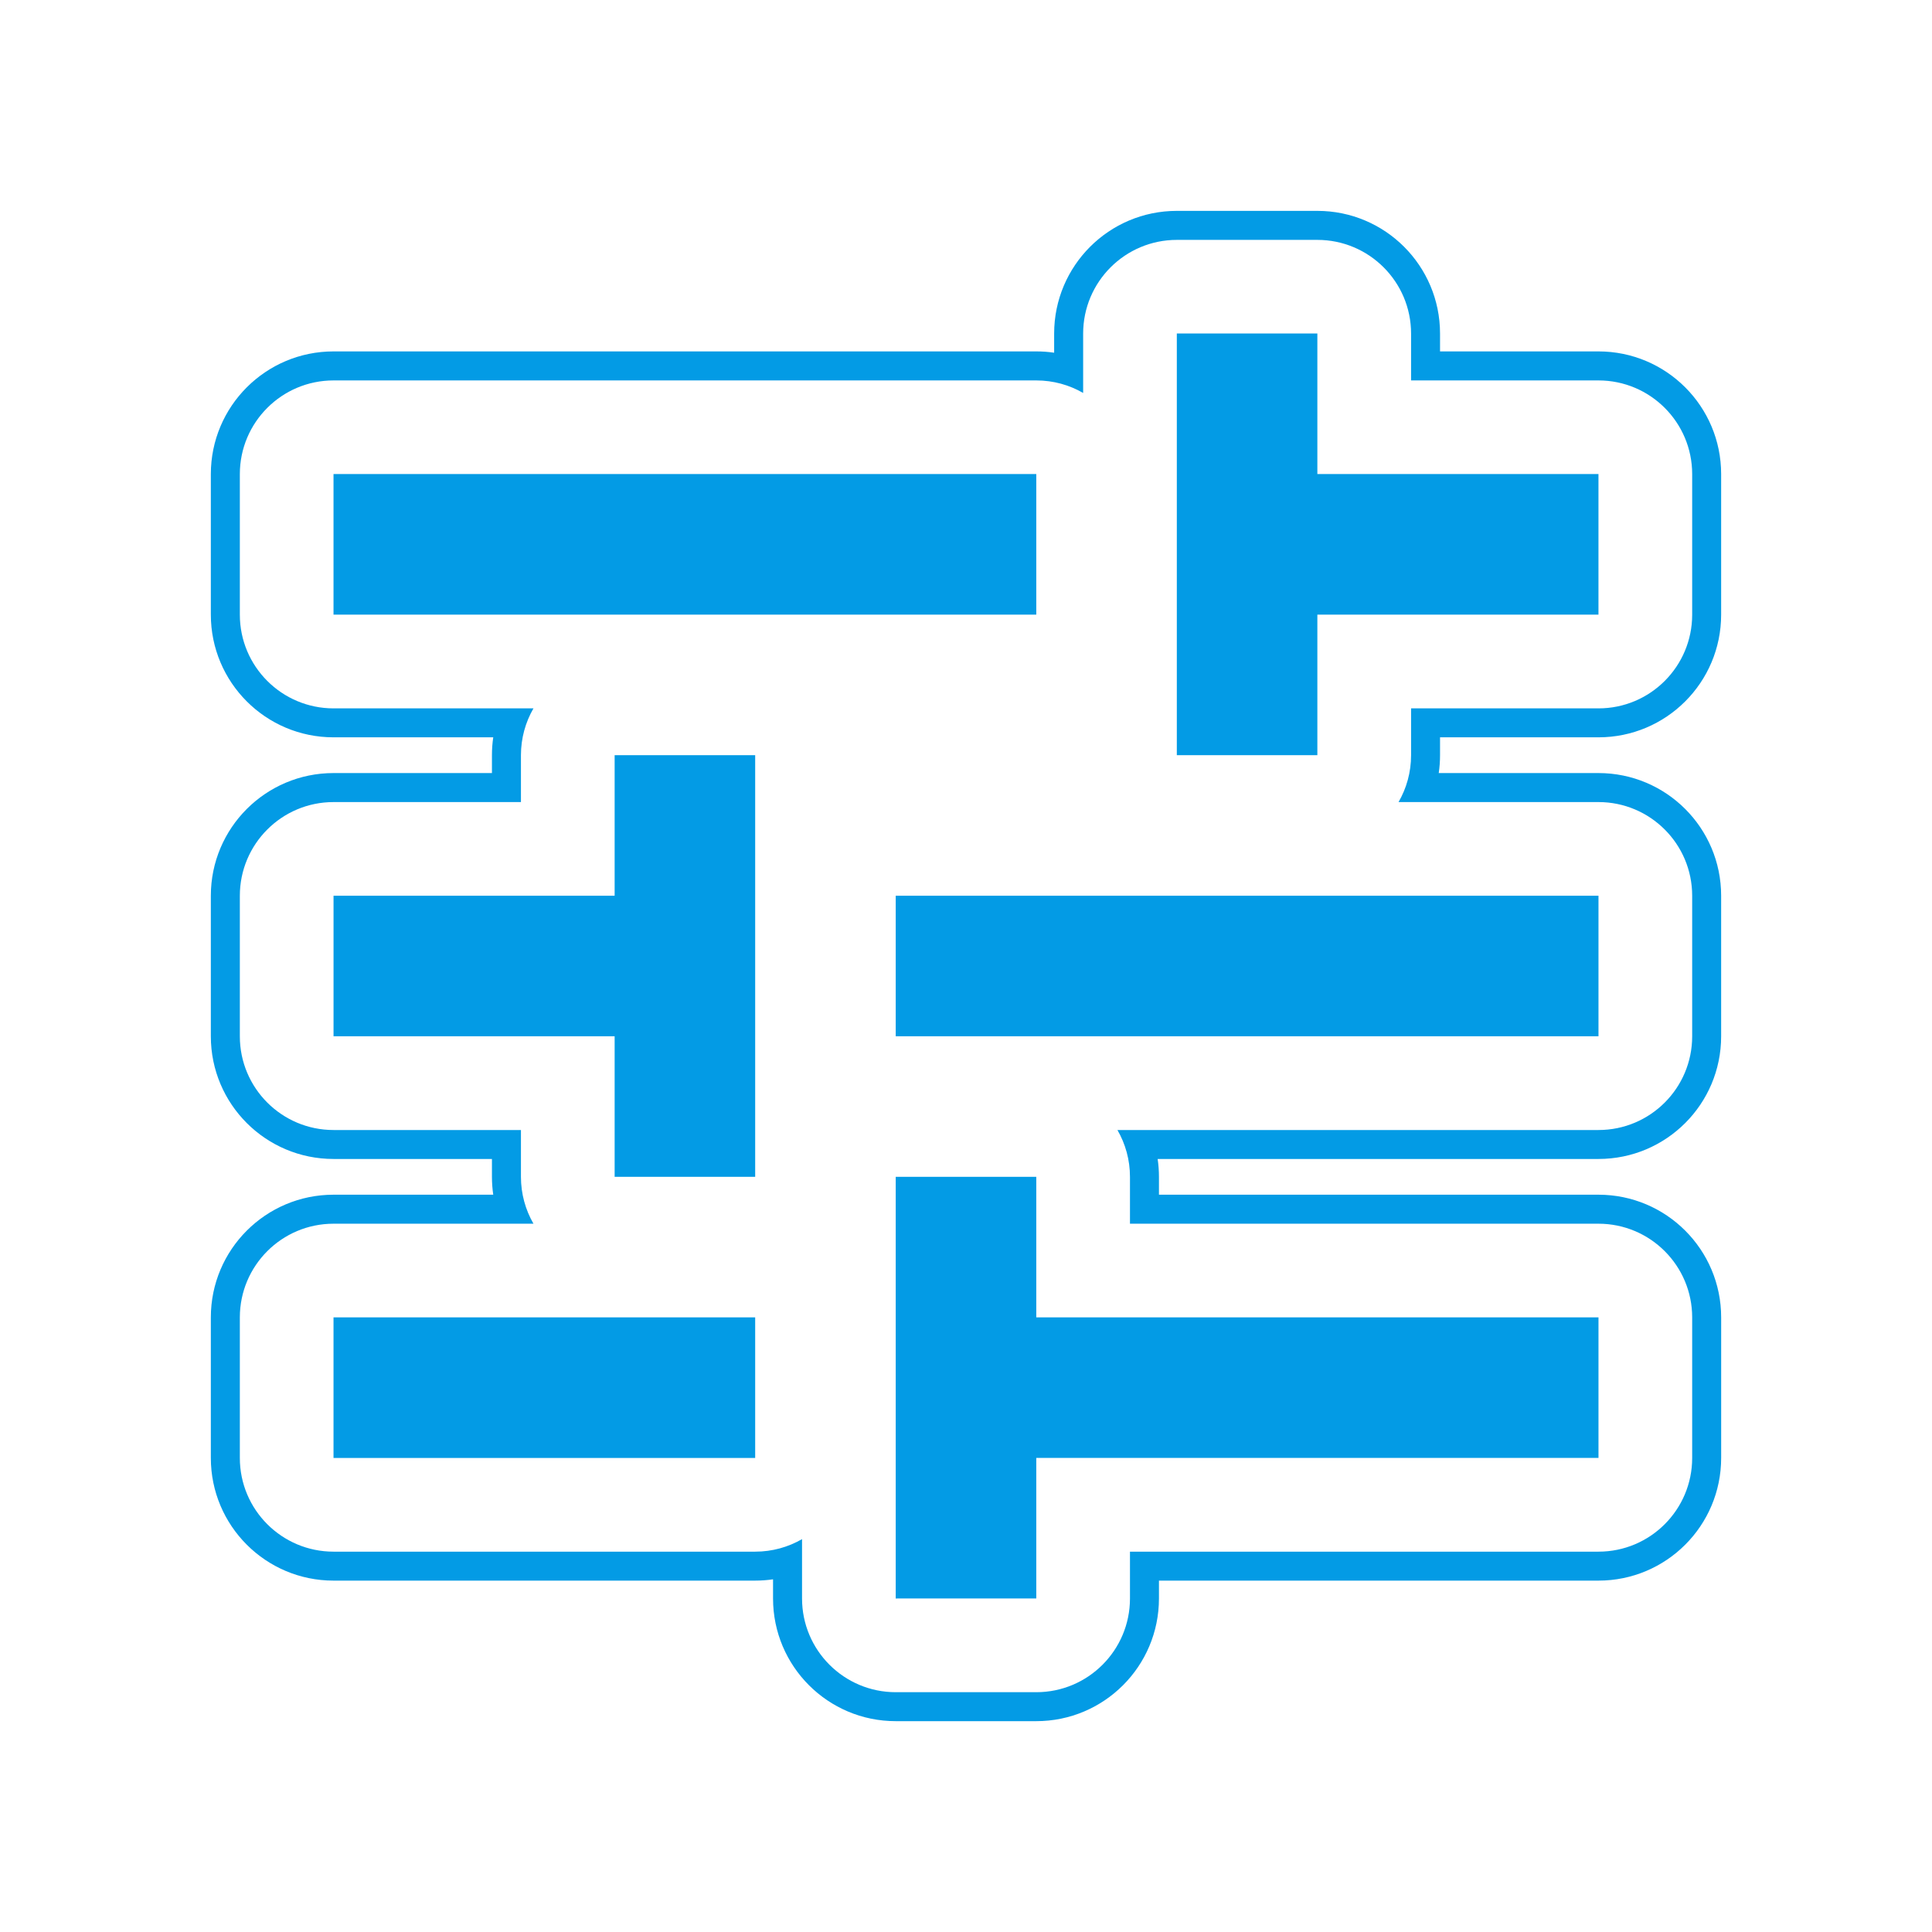 <svg version="1.1" xmlns="http://www.w3.org/2000/svg" xmlns:xlink="http://www.w3.org/1999/xlink" viewBox="0,0,1024,1024">
	<!-- Color names: teamapps-color-1 -->
	<desc>tune icon - Licensed under Apache License v2.0 (http://www.apache.org/licenses/LICENSE-2.0) - Created with Iconfu.com - Derivative work of Material icons (Copyright Google Inc.)</desc>
	<g fill="none" fill-rule="nonzero" style="mix-blend-mode: normal">
		<g color="#039be5" class="teamapps-color-1">
			<path d="M409.73,847.23v-10.16c-3.09,0.45 -6.26,0.69 -9.47,0.69h-223.49c-35.91,0 -65.02,-29.11 -65.02,-65.02v-74.5c0,-35.91 29.11,-65.02 65.02,-65.02h84.66c-0.45,-3.09 -0.69,-6.26 -0.69,-9.47v-9.47h-83.97c-35.91,0 -65.02,-29.11 -65.02,-65.02v-74.5c0,-35.91 29.11,-65.02 65.02,-65.02h83.97v-9.47c0,-3.21 0.23,-6.37 0.69,-9.47h-84.66c-35.91,0 -65.02,-29.11 -65.02,-65.02v-74.5c0,-35.91 29.11,-65.02 65.02,-65.02h372.48c3.21,0 6.37,0.23 9.47,0.69v-10.16c0,-35.91 29.11,-65.02 65.02,-65.02h74.49c35.91,0 65.02,29.11 65.02,65.02v9.47h83.97c35.91,0 65.02,29.11 65.02,65.02v74.5c0,35.91 -29.11,65.02 -65.02,65.02h-83.97v9.47c0,3.21 -0.23,6.37 -0.69,9.47h84.66c35.91,0 65.02,29.11 65.02,65.02v74.5c0,35.91 -29.11,65.02 -65.02,65.02h-233.64c0.45,3.09 0.69,6.26 0.69,9.47v9.47h232.96c35.91,0 65.02,29.11 65.02,65.02v74.5c0,35.91 -29.11,65.02 -65.02,65.02h-232.96v9.47c0,35.91 -29.11,65.02 -65.02,65.02h-74.5c-35.91,0 -65.02,-29.11 -65.02,-65.02zM474.75,896.9h74.5c27.43,0 49.66,-22.24 49.66,-49.66v-24.83h248.32c27.43,0 49.66,-22.24 49.66,-49.66v-74.5c0,-27.43 -22.24,-49.66 -49.66,-49.66h-248.32v-24.83c0,-9.04 -2.42,-17.52 -6.64,-24.83h254.96c27.43,0 49.66,-22.24 49.66,-49.66v-74.5c0,-27.43 -22.24,-49.66 -49.66,-49.66h-105.97c4.22,-7.3 6.64,-15.78 6.64,-24.83v-24.83h99.33c27.43,0 49.66,-22.24 49.66,-49.66v-74.5c0,-27.43 -22.24,-49.66 -49.66,-49.66h-99.33v-24.83c0,-27.43 -22.24,-49.66 -49.66,-49.66h-74.49c-27.43,0 -49.66,22.24 -49.66,49.66v31.47c-7.3,-4.22 -15.78,-6.64 -24.83,-6.64h-372.48c-27.43,0 -49.66,22.24 -49.66,49.66v74.5c0,27.43 22.24,49.66 49.66,49.66h105.97c-4.22,7.3 -6.64,15.78 -6.64,24.83v24.83h-99.33c-27.43,0 -49.66,22.24 -49.66,49.66v74.5c0,27.43 22.24,49.66 49.66,49.66h99.33v24.83c0,9.04 2.42,17.52 6.64,24.83h-105.97c-27.43,0 -49.66,22.24 -49.66,49.66v74.5c0,27.43 22.24,49.66 49.66,49.66h223.49c9.04,0 17.52,-2.42 24.83,-6.64v31.47c0,27.43 22.24,49.66 49.66,49.66zM474.75,847.23v-223.49h74.5v74.49h297.98v74.5h-297.98v74.49zM400.26,400.26v223.49h-74.49v-74.49h-148.99v-74.5h148.99v-74.49zM623.74,176.77h74.49v74.49h148.99v74.5h-148.99v74.49h-74.49zM474.75,549.25v-74.5h372.48v74.5zM549.25,251.26v74.5h-372.48v-74.5zM400.26,698.24v74.5h-223.49v-74.5z" fill="currentColor"/>
		</g>
	</g>
</svg>